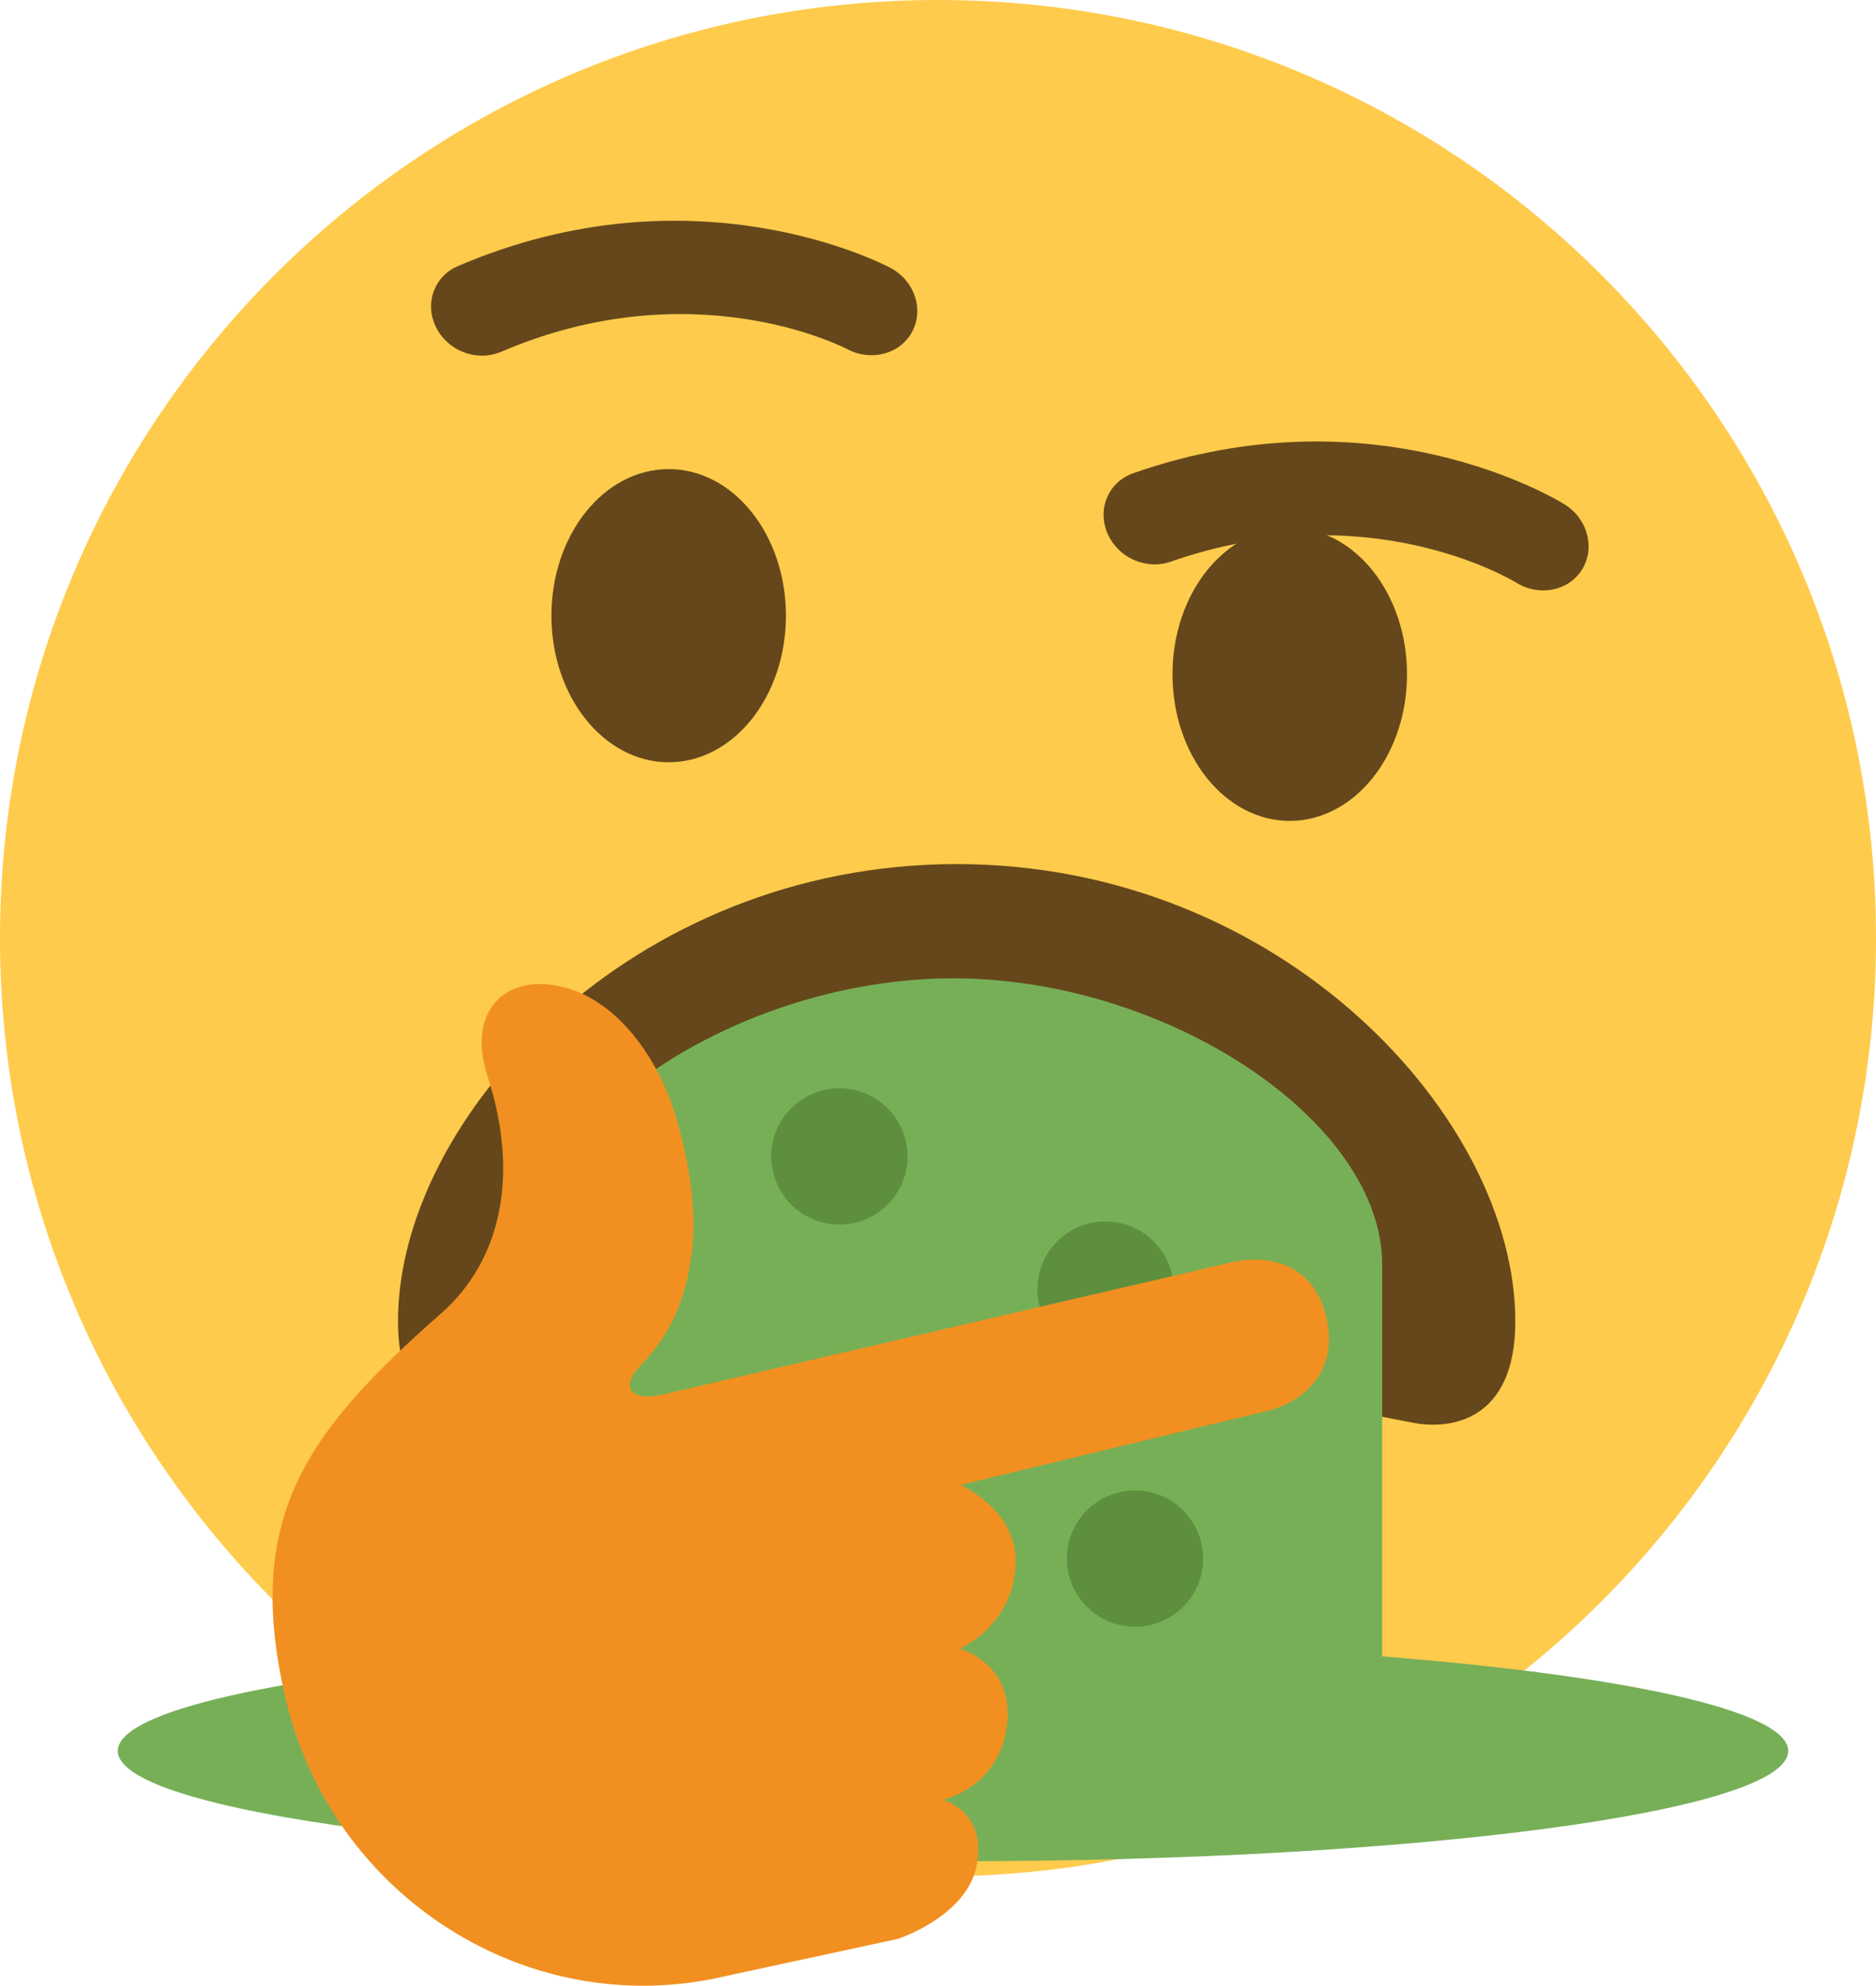 <svg version="1.1" xmlns="http://www.w3.org/2000/svg" xmlns:xlink="http://www.w3.org/1999/xlink" width="34" height="35.981"><g transform="translate(-223,-162.018)"><g data-paper-data="{&quot;isPaintingLayer&quot;:true}" fill="none" fill-rule="nonzero" stroke="none" stroke-width="none" stroke-linecap="butt" stroke-linejoin="miter" stroke-miterlimit="10" stroke-dasharray="" stroke-dashoffset="0" font-family="none" font-weight="none" font-size="none" text-anchor="none" style="mix-blend-mode: normal"><path d="M223,179.018c0,-9.389 7.611,-17 17,-17c9.389,0 17,7.611 17,17c0,9.389 -7.611,17 -17,17c-9.389,0 -17,-7.611 -17,-17z" fill="#ffcb4c" stroke-width="1"/><path d="M232.994,173.174c0,-1.467 0.951,-2.656 2.125,-2.656c1.174,0 2.125,1.189 2.125,2.656c0,1.467 -0.951,2.656 -2.125,2.656c-1.174,0 -2.125,-1.189 -2.125,-2.656z" fill="#65471b" stroke-width="1"/><path d="M244.25,174.236c0,-1.467 0.951,-2.656 2.125,-2.656c1.174,0 2.125,1.189 2.125,2.656c0,1.467 -0.951,2.656 -2.125,2.656c-1.174,0 -2.125,-1.189 -2.125,-2.656z" fill="#65471b" stroke-width="1"/><path d="M236.824,193.734c-0.962,-0.156 -1.616,-1.063 -1.459,-2.025c0.156,-0.962 1.063,-1.616 2.025,-1.459c0.962,0.156 1.616,1.063 1.459,2.025c-0.156,0.962 -1.063,1.616 -2.025,1.459z" data-paper-data="{&quot;origPos&quot;:null}" fill="#5d8f3f" stroke-width="1"/><path d="M231.296,168.351c-0.164,-0.088 -0.303,-0.224 -0.391,-0.399c-0.216,-0.428 -0.04,-0.927 0.393,-1.112c4.266,-1.831 7.699,-0.043 7.843,0.034c0.433,0.231 0.608,0.747 0.391,1.154c-0.216,0.405 -0.74,0.546 -1.173,0.318c-0.123,-0.063 -2.832,-1.432 -6.278,0.047c-0.257,0.109 -0.547,0.085 -0.785,-0.042zM243.431,172.101c-0.156,-0.098 -0.286,-0.243 -0.362,-0.424c-0.187,-0.442 0.023,-0.927 0.468,-1.084c4.381,-1.536 7.685,0.48 7.823,0.567c0.415,0.26 0.555,0.787 0.312,1.178c-0.242,0.39 -0.776,0.495 -1.191,0.238c-0.12,-0.072 -2.727,-1.621 -6.267,-0.379c-0.266,0.091 -0.553,0.046 -0.783,-0.096z" fill="#65471b" stroke-width="1"/><g data-paper-data="{&quot;origPos&quot;:null}"><path d="M232.054,187.8c-0.625,0.121 -1.841,0 -1.841,-1.841c0,-3.682 4.23,-8.284 10.125,-8.284c5.895,0 10.125,4.602 10.125,8.284c0,1.841 -1.216,1.961 -1.841,1.841c-2.737,-0.532 -4.949,-0.92 -8.284,-0.92c-3.335,0 -5.548,0.388 -8.284,0.92z" data-paper-data="{&quot;origPos&quot;:null}" fill="#65471b" stroke-width="0.5"/><path d="M255.409,193.744c0,1.105 -6.777,2 -15.137,2c-8.36,0 -15.137,-0.895 -15.137,-2c0,-0.728 2.956,-1.364 7.359,-1.713v-7.101c0,-2.592 3.889,-5.185 7.778,-5.185c3.889,0 7.778,2.592 7.778,5.185v7.101c4.403,0.349 7.359,0.985 7.359,1.713z" data-paper-data="{&quot;origPos&quot;:null}" fill="#77af57" stroke-width="1"/><path d="M236.978,182.972c0,-0.682 0.553,-1.235 1.235,-1.235c0.682,0 1.235,0.553 1.235,1.235c0,0.682 -0.553,1.235 -1.235,1.235c-0.682,0 -1.235,-0.553 -1.235,-1.235z" data-paper-data="{&quot;origPos&quot;:null}" fill="#5d8f3f" stroke-width="1"/><path d="M241.801,185.385c0,-0.682 0.553,-1.235 1.235,-1.235c0.682,0 1.235,0.553 1.235,1.235c0,0.682 -0.553,1.235 -1.235,1.235c-0.682,0 -1.235,-0.553 -1.235,-1.235z" data-paper-data="{&quot;origPos&quot;:null}" fill="#5d8f3f" stroke-width="1"/><path d="M243.373,191.478c-0.673,-0.109 -1.13,-0.744 -1.021,-1.417c0.109,-0.673 0.744,-1.13 1.417,-1.021c0.673,0.109 1.13,0.744 1.021,1.417c-0.109,0.673 -0.744,1.13 -1.417,1.021z" data-paper-data="{&quot;origPos&quot;:null}" fill="#5d8f3f" stroke-width="1"/><path d="M237.163,194.035c-0.962,-0.156 -1.616,-1.063 -1.459,-2.025c0.156,-0.962 1.063,-1.616 2.025,-1.459c0.962,0.156 1.616,1.063 1.459,2.025c-0.156,0.962 -1.063,1.616 -2.025,1.459z" data-paper-data="{&quot;origPos&quot;:null}" fill="#5d8f3f" stroke-width="1"/></g><path d="M236.124,197.83c-3.575,0.828 -7.124,-1.473 -7.952,-5.048c-0.758,-3.278 0.381,-4.816 2.83,-6.973c1.041,-0.918 1.437,-2.439 0.833,-4.293c-0.403,-1.24 0.405,-1.951 1.542,-1.561c0.729,0.25 1.36,0.978 1.734,1.899c0.201,0.496 0.552,1.774 0.433,2.809c-0.113,0.984 -0.438,1.577 -0.946,2.113c-0.381,0.402 -0.136,0.639 0.404,0.512l1.439,-0.334c2.156,-0.502 8.406,-1.953 8.9,-2.068c0.493,-0.115 1.448,-0.077 1.697,1.003c0.251,1.079 -0.553,1.574 -1.069,1.694c-0.518,0.12 -5.556,1.341 -5.556,1.341c0,0 1.033,0.469 0.995,1.428c-0.046,1.139 -1.016,1.539 -1.016,1.539c0,0 0.984,0.262 0.861,1.363c-0.131,1.168 -1.172,1.376 -1.172,1.376c0,0 0.797,0.195 0.624,1.167c-0.164,0.941 -1.429,1.352 -1.429,1.352z" data-paper-data="{&quot;origPos&quot;:null}" fill="#f19020" stroke-width="1"/></g></g></svg>